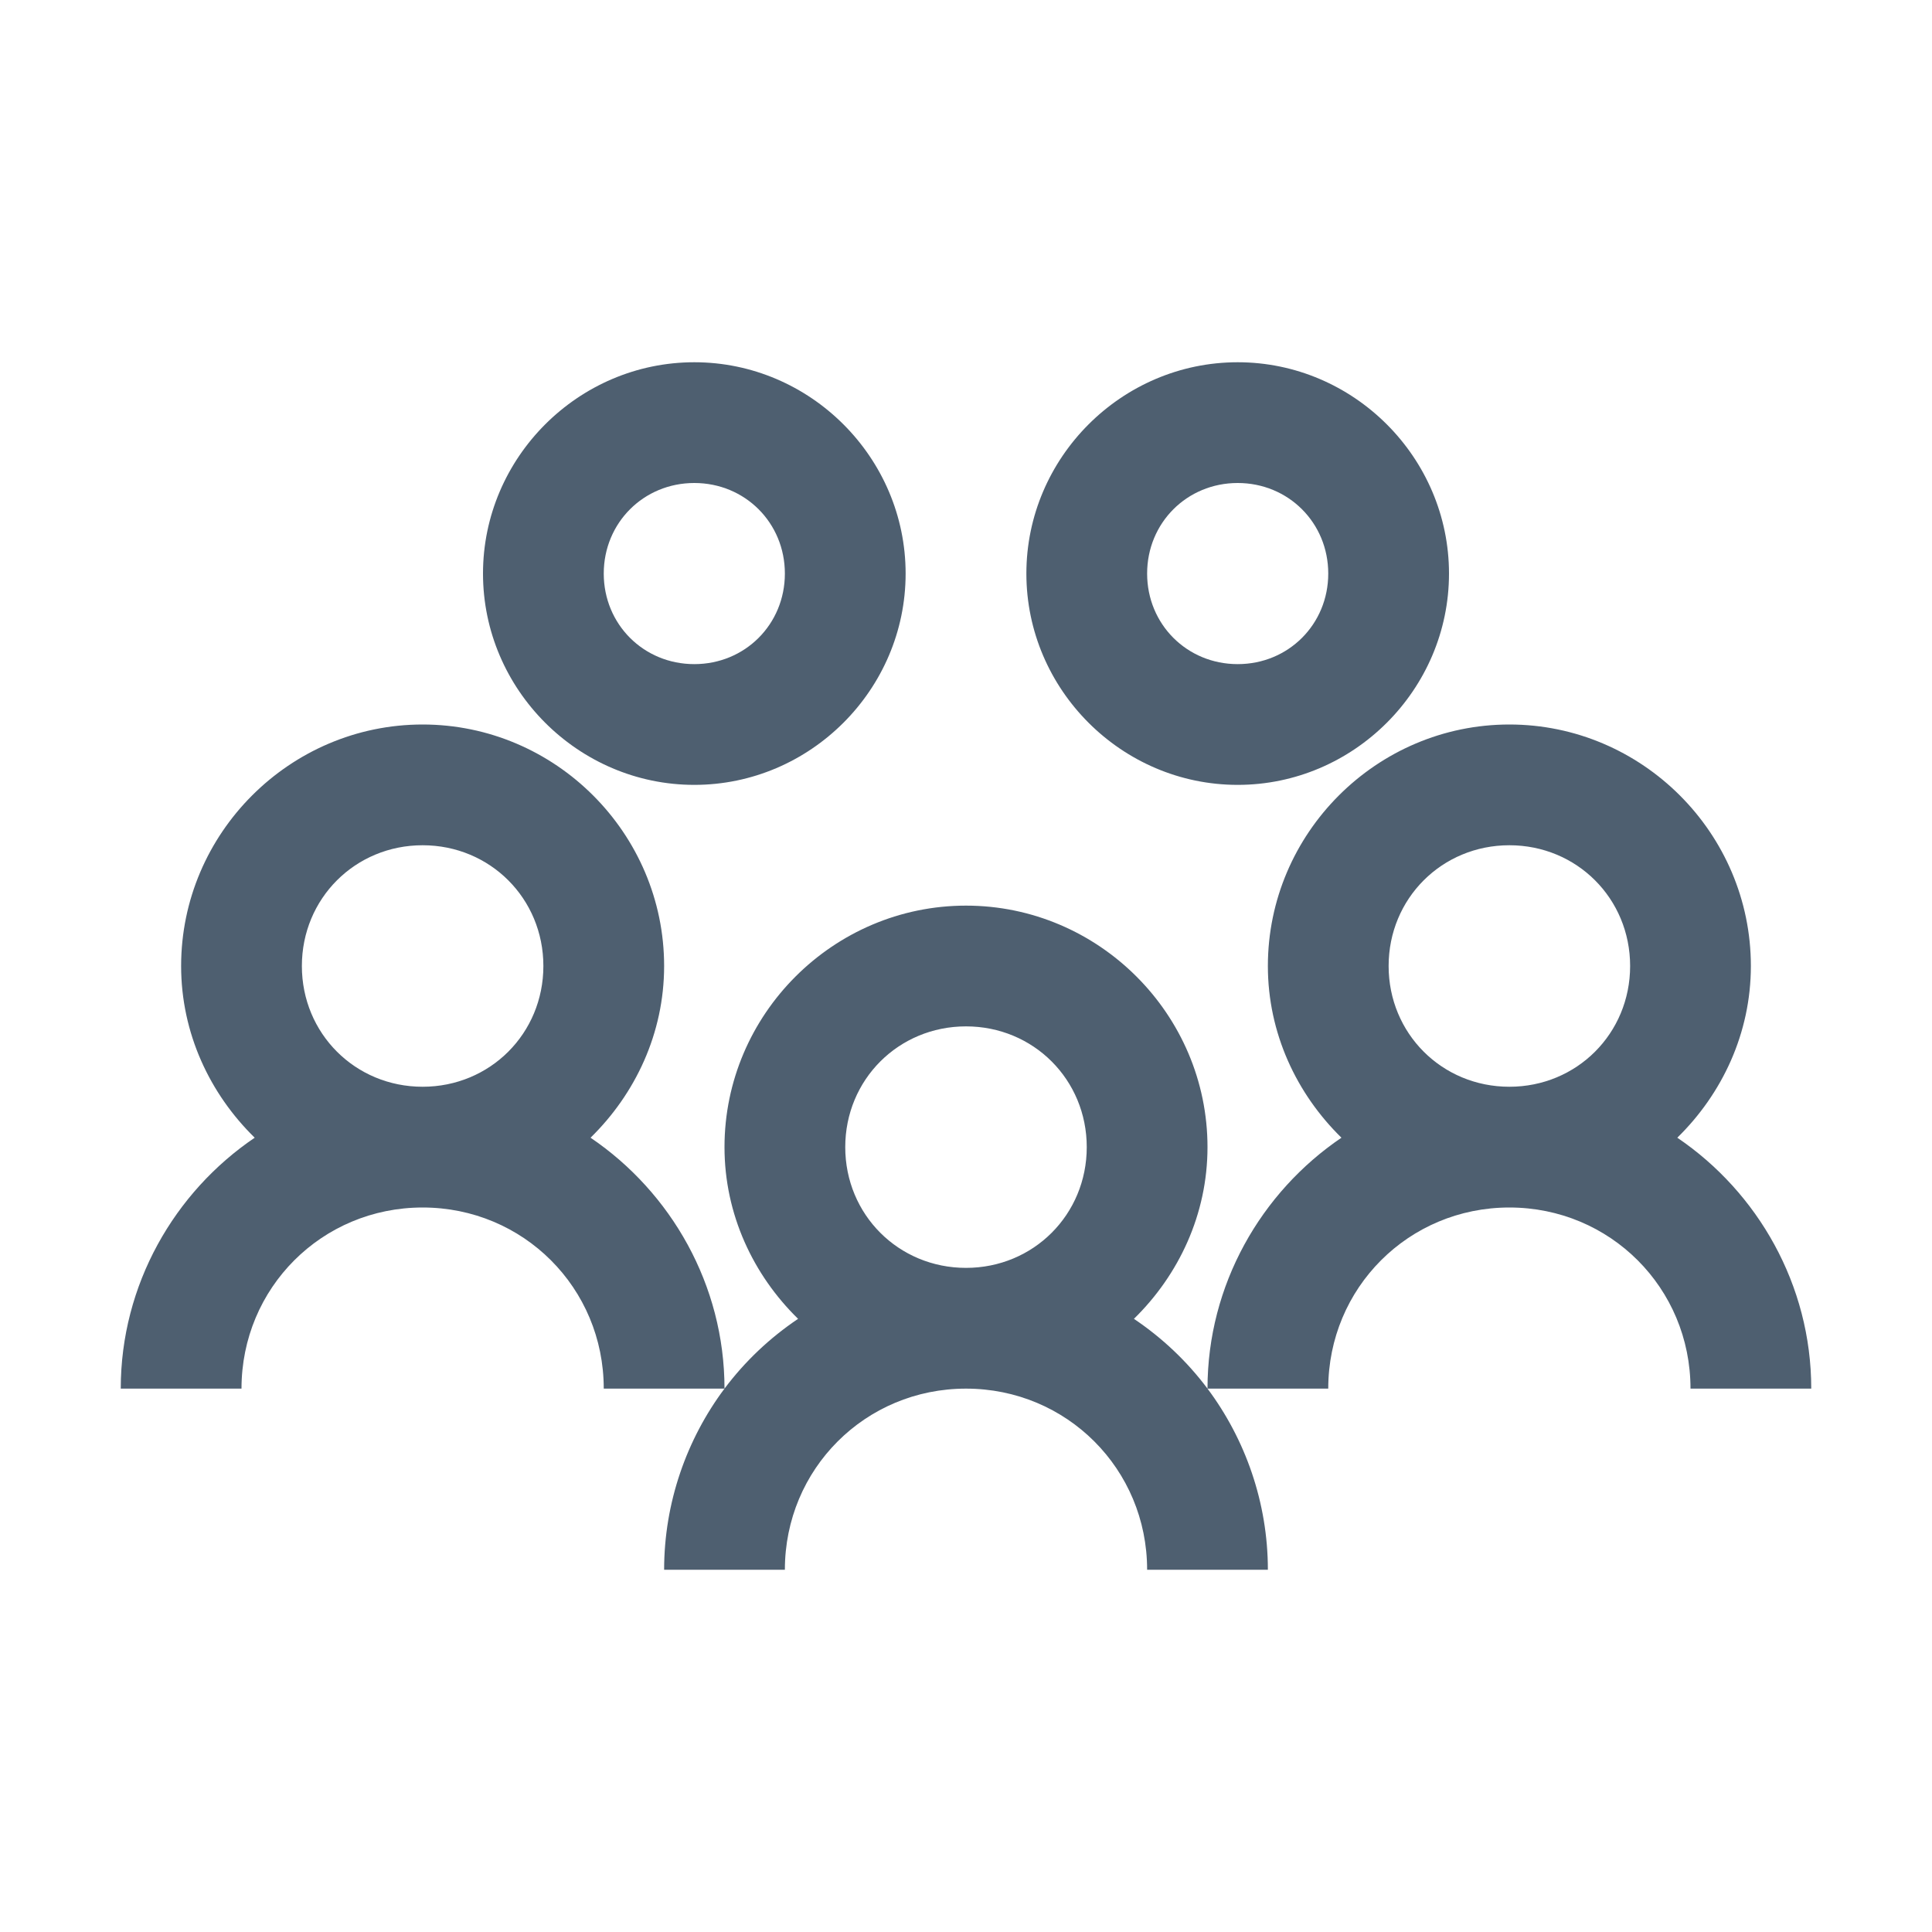 <svg width="24" height="24" viewBox="0 0 24 24" fill="none" xmlns="http://www.w3.org/2000/svg">
<path d="M8.625 4.5C7.184 4.5 6 5.684 6 7.125C6 8.566 7.184 9.75 8.625 9.75C10.066 9.75 11.25 8.566 11.25 7.125C11.25 5.684 10.066 4.5 8.625 4.5ZM15.375 4.5C13.934 4.5 12.75 5.684 12.75 7.125C12.75 8.566 13.934 9.75 15.375 9.75C16.816 9.75 18 8.566 18 7.125C18 5.684 16.816 4.5 15.375 4.5ZM8.625 6C9.255 6 9.75 6.495 9.75 7.125C9.75 7.755 9.255 8.25 8.625 8.25C7.995 8.25 7.5 7.755 7.5 7.125C7.5 6.495 7.995 6 8.625 6ZM15.375 6C16.005 6 16.5 6.495 16.5 7.125C16.5 7.755 16.005 8.25 15.375 8.25C14.745 8.25 14.25 7.755 14.25 7.125C14.25 6.495 14.745 6 15.375 6ZM5.25 9C3.601 9 2.25 10.351 2.25 12C2.25 12.835 2.607 13.588 3.164 14.133C2.165 14.81 1.5 15.961 1.5 17.25H3C3 15.999 3.999 15 5.25 15C6.501 15 7.5 15.999 7.5 17.25H9C9 15.961 8.335 14.81 7.336 14.133C7.893 13.588 8.25 12.835 8.25 12C8.25 10.351 6.899 9 5.25 9ZM9 17.25C8.531 17.877 8.25 18.665 8.25 19.5H9.75C9.75 18.249 10.749 17.25 12 17.25C13.251 17.25 14.25 18.249 14.25 19.5H15.75C15.75 18.665 15.469 17.877 15 17.25C14.745 16.91 14.438 16.62 14.086 16.383C14.643 15.838 15 15.085 15 14.25C15 12.601 13.649 11.25 12 11.25C10.351 11.25 9 12.601 9 14.25C9 15.085 9.357 15.838 9.914 16.383C9.562 16.62 9.255 16.91 9 17.25ZM15 17.25H16.5C16.5 15.999 17.499 15 18.75 15C20.001 15 21 15.999 21 17.25H22.5C22.5 15.961 21.835 14.81 20.836 14.133C21.393 13.588 21.75 12.835 21.75 12C21.75 10.351 20.399 9 18.75 9C17.101 9 15.75 10.351 15.75 12C15.75 12.835 16.107 13.588 16.664 14.133C15.665 14.81 15 15.961 15 17.25ZM5.25 10.5C6.088 10.5 6.75 11.162 6.75 12C6.75 12.838 6.088 13.5 5.25 13.5C4.412 13.5 3.75 12.838 3.75 12C3.75 11.162 4.412 10.5 5.25 10.5ZM18.75 10.5C19.588 10.5 20.25 11.162 20.25 12C20.25 12.838 19.588 13.5 18.75 13.5C17.912 13.5 17.25 12.838 17.25 12C17.25 11.162 17.912 10.5 18.75 10.5ZM12 12.75C12.838 12.75 13.5 13.412 13.5 14.25C13.5 15.088 12.838 15.75 12 15.75C11.162 15.75 10.5 15.088 10.5 14.25C10.5 13.412 11.162 12.75 12 12.75Z" fill="#4E5F70"/>
</svg>
